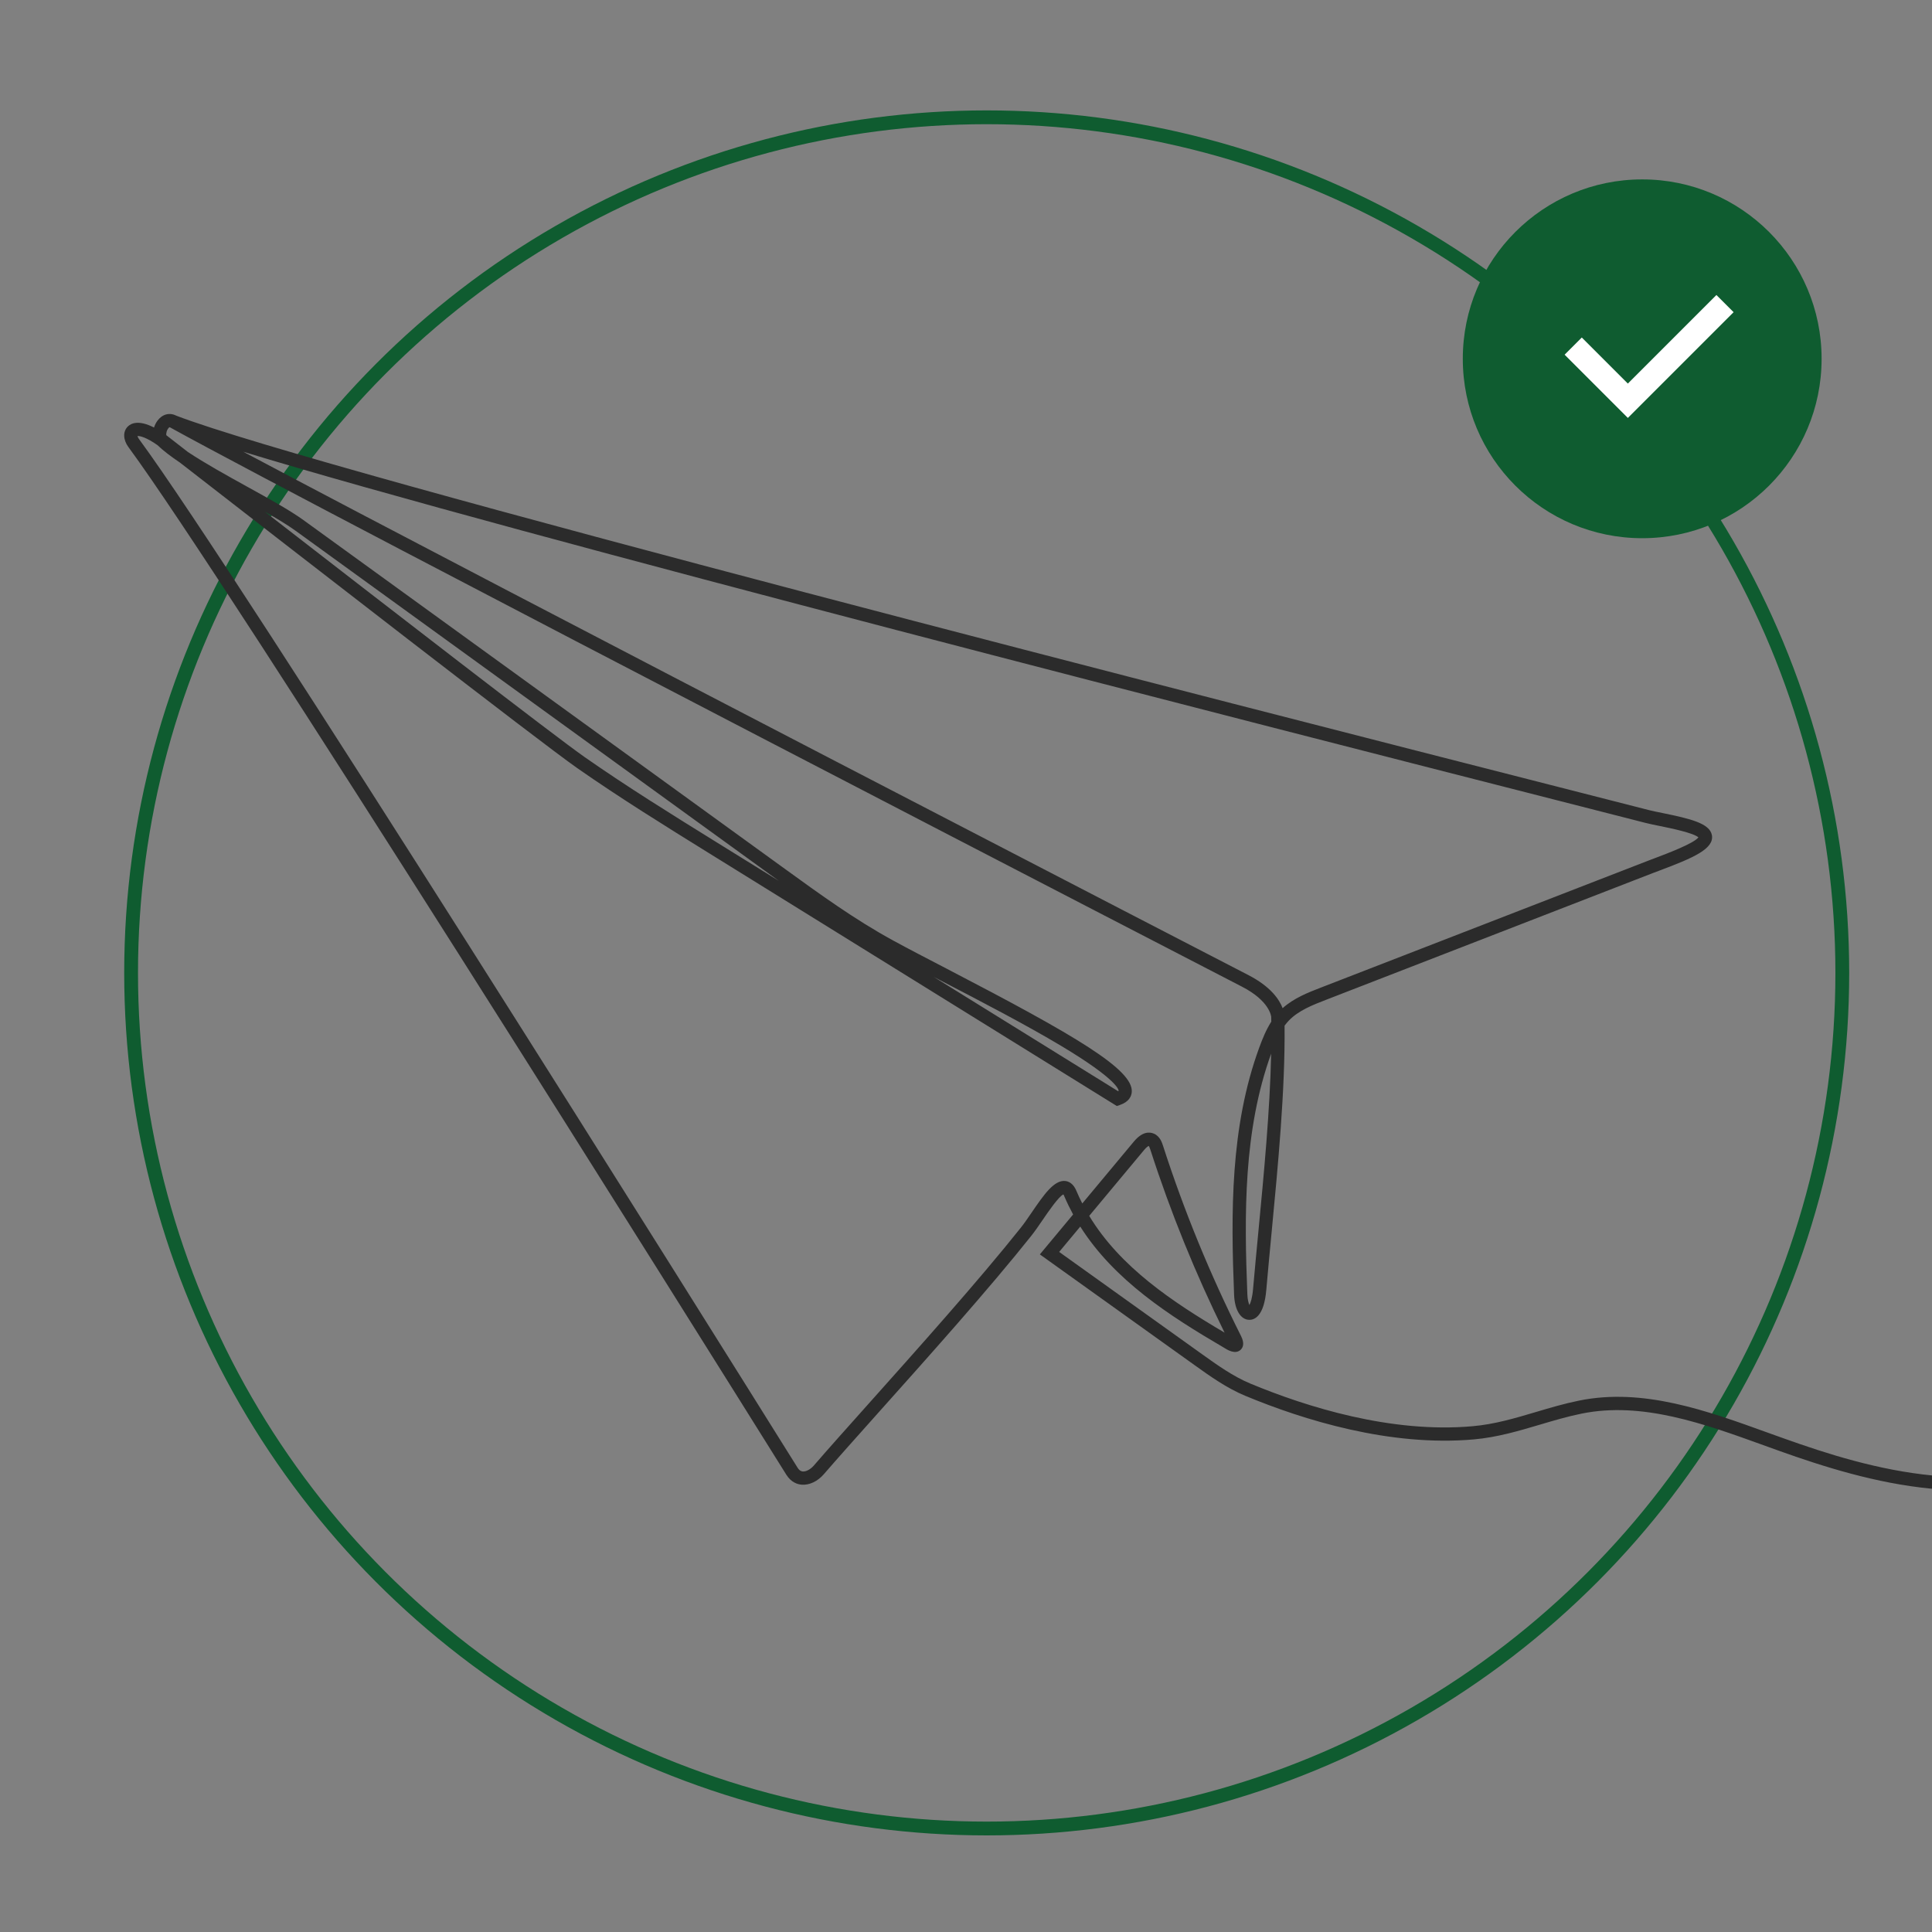 <svg width="140" height="140" viewBox="0 0 140 140" fill="none" xmlns="http://www.w3.org/2000/svg">
<rect x="0" y="0" width="140" height="140" fill="#808080" stroke="none"/>
<g clip-path="url(#clip0_1186_4772)">
<circle cx="71.5" cy="70.5" r="62" stroke="#0F5C30"/>
<circle cx="119" cy="26" r="13" fill="#0F5C30"/>
<path d="M114 25.08L117.96 29.04L125 22" stroke="white" stroke-width="1.76"/>
<path d="M112.655 57.947C115.766 58.741 118.049 59.323 119.251 59.633C119.523 59.704 119.87 59.774 120.274 59.856C121.02 60.007 122.715 60.352 123.074 60.679C122.742 61.122 120.746 61.872 119.974 62.163C119.772 62.24 119.581 62.311 119.409 62.378L95.717 71.564C94.794 71.922 93.76 72.323 92.943 73.057C92.714 72.444 92.095 71.491 90.421 70.637C89.826 70.329 36.454 42.747 17.624 32.733C36.841 38.602 92.822 52.886 112.655 57.947ZM91.194 89.17C91.053 90.65 90.92 92.047 90.803 93.395C90.745 94.067 90.623 94.406 90.537 94.568C90.475 94.432 90.404 94.187 90.388 93.794C90.157 88.014 90.101 81.909 92.113 76.351C92.024 80.478 91.587 85.049 91.194 89.17ZM21.423 38.464L56.331 63.754C56.366 63.779 56.399 63.804 56.434 63.829L51.87 60.999C48.716 59.044 45.455 57.021 42.364 54.861C40.211 53.356 28.152 44.03 19.186 37.077C20.067 37.578 20.847 38.047 21.423 38.464ZM68.154 71.046C71.054 72.552 74.339 74.257 76.912 75.798C80.997 78.245 81.06 78.983 81.06 79.044C81.06 79.044 81.051 79.056 81.026 79.075L67.663 70.79C67.825 70.874 67.989 70.961 68.154 71.046ZM82.904 83.335C83.091 83.111 83.204 83.054 83.243 83.04C83.268 83.069 83.306 83.142 83.362 83.317C84.823 87.845 86.63 92.299 88.736 96.568C84.954 94.337 81.18 91.825 78.928 88.107L82.904 83.335ZM160.716 102.473C158.97 102.509 157.167 102.55 155.437 103.103C154.343 103.453 153.331 103.997 152.353 104.523C151.833 104.802 151.295 105.091 150.759 105.341C147.733 106.761 144.024 107.306 140.033 106.919C136.106 106.538 132.392 105.351 129.279 104.239C128.888 104.101 128.497 103.96 128.104 103.818C123.663 102.213 119.07 100.552 114.429 101.492C113.347 101.712 112.306 102.02 111.301 102.319C109.765 102.775 108.313 103.207 106.712 103.349C100.813 103.875 94.702 101.96 90.614 100.263C89.36 99.743 88.217 98.924 87.111 98.134L76.751 90.719L78.28 88.883C80.744 92.773 84.734 95.341 88.656 97.637C88.93 97.811 89.498 98.173 89.893 97.818C90.063 97.664 90.207 97.366 89.93 96.813C87.701 92.382 85.799 87.743 84.276 83.023C84.204 82.799 84.054 82.333 83.611 82.146C83.285 82.009 82.769 81.998 82.166 82.72L78.427 87.207C78.28 86.924 78.144 86.631 78.016 86.332C77.793 85.762 77.446 85.608 77.196 85.579C76.385 85.491 75.637 86.581 74.77 87.847C74.487 88.261 74.219 88.654 73.973 88.962C70.942 92.771 66.507 97.73 62.945 101.716C61.335 103.517 59.944 105.074 58.979 106.193C58.738 106.472 58.416 106.648 58.175 106.628C58.121 106.624 57.956 106.613 57.794 106.353C51.088 95.62 17.271 41.591 10.08 31.826C10.005 31.725 9.976 31.644 9.964 31.596C10.126 31.583 10.59 31.678 11.405 32.252C11.837 32.665 12.398 33.09 13.041 33.522C21.469 40.067 39.145 53.784 41.813 55.649C44.927 57.824 48.2 59.853 51.365 61.816L80.931 80.147L81.147 80.073C81.821 79.842 81.989 79.434 82.012 79.131C82.133 77.509 77.972 75.062 68.598 70.194C67.159 69.447 65.796 68.74 64.727 68.156C61.98 66.661 59.395 64.788 56.894 62.975L21.988 37.687C21.005 36.975 19.506 36.148 17.921 35.272C16.455 34.462 14.856 33.579 13.605 32.745C13.045 32.309 12.525 31.906 12.055 31.54C12.022 31.441 12.078 31.148 12.23 31C12.282 30.949 12.291 30.954 12.334 30.977C23.689 37.231 89.319 71.148 89.984 71.491C92.037 72.541 92.115 73.679 92.117 73.691C92.118 73.804 92.12 73.92 92.122 74.034C91.737 74.639 91.475 75.299 91.253 75.902C89.14 81.657 89.192 87.916 89.427 93.832C89.471 94.915 89.897 95.624 90.514 95.639C90.909 95.653 91.596 95.379 91.76 93.478C91.876 92.133 92.009 90.739 92.149 89.263C92.612 84.429 93.132 78.979 93.085 74.325C93.182 74.194 93.284 74.07 93.394 73.955C94.095 73.223 95.141 72.818 96.064 72.46L119.756 63.272C119.924 63.209 120.113 63.137 120.313 63.062C122.688 62.168 124.231 61.508 124.05 60.517C123.894 59.672 122.53 59.334 120.465 58.914C120.091 58.839 119.739 58.768 119.49 58.703C118.29 58.394 116.003 57.811 112.892 57.017C90.693 51.351 23.176 34.124 12.764 30.118C12.284 29.873 11.756 30.015 11.411 30.484C11.303 30.629 11.218 30.8 11.161 30.98C10.039 30.407 9.492 30.671 9.25 30.918C8.897 31.277 8.92 31.87 9.305 32.395C16.476 42.133 50.276 96.135 56.979 106.861C57.326 107.416 57.782 107.563 58.102 107.586C58.655 107.628 59.256 107.341 59.705 106.819C60.666 105.706 62.053 104.155 63.66 102.355C67.232 98.362 71.678 93.389 74.724 89.561C74.992 89.224 75.269 88.818 75.564 88.388C75.97 87.793 76.712 86.708 77.057 86.55C77.074 86.577 77.099 86.623 77.128 86.697C77.321 87.147 77.533 87.583 77.762 88.005L75.352 90.898L86.553 98.915C87.701 99.737 88.89 100.587 90.246 101.149C94.432 102.889 100.703 104.846 106.798 104.305C108.494 104.155 110.06 103.688 111.574 103.24C112.561 102.947 113.58 102.644 114.618 102.434C118.997 101.548 123.461 103.161 127.778 104.721C128.171 104.864 128.564 105.004 128.955 105.145C132.126 106.276 135.91 107.484 139.94 107.875C140.805 107.96 141.657 108 142.495 108C145.685 108 148.646 107.395 151.168 106.212C151.727 105.948 152.276 105.654 152.807 105.368C153.79 104.841 154.718 104.342 155.73 104.018C157.327 103.505 159.061 103.469 160.737 103.432C166.422 103.309 172.3 103.182 178.05 103.654L178.129 102.696C172.329 102.22 166.424 102.348 160.716 102.473Z" fill="#2B2B2B"/>
</g>
<defs>
<clipPath id="clip0_1186_4772">
<rect width="140" height="140" fill="white"/>
</clipPath>
</defs>
</svg>
